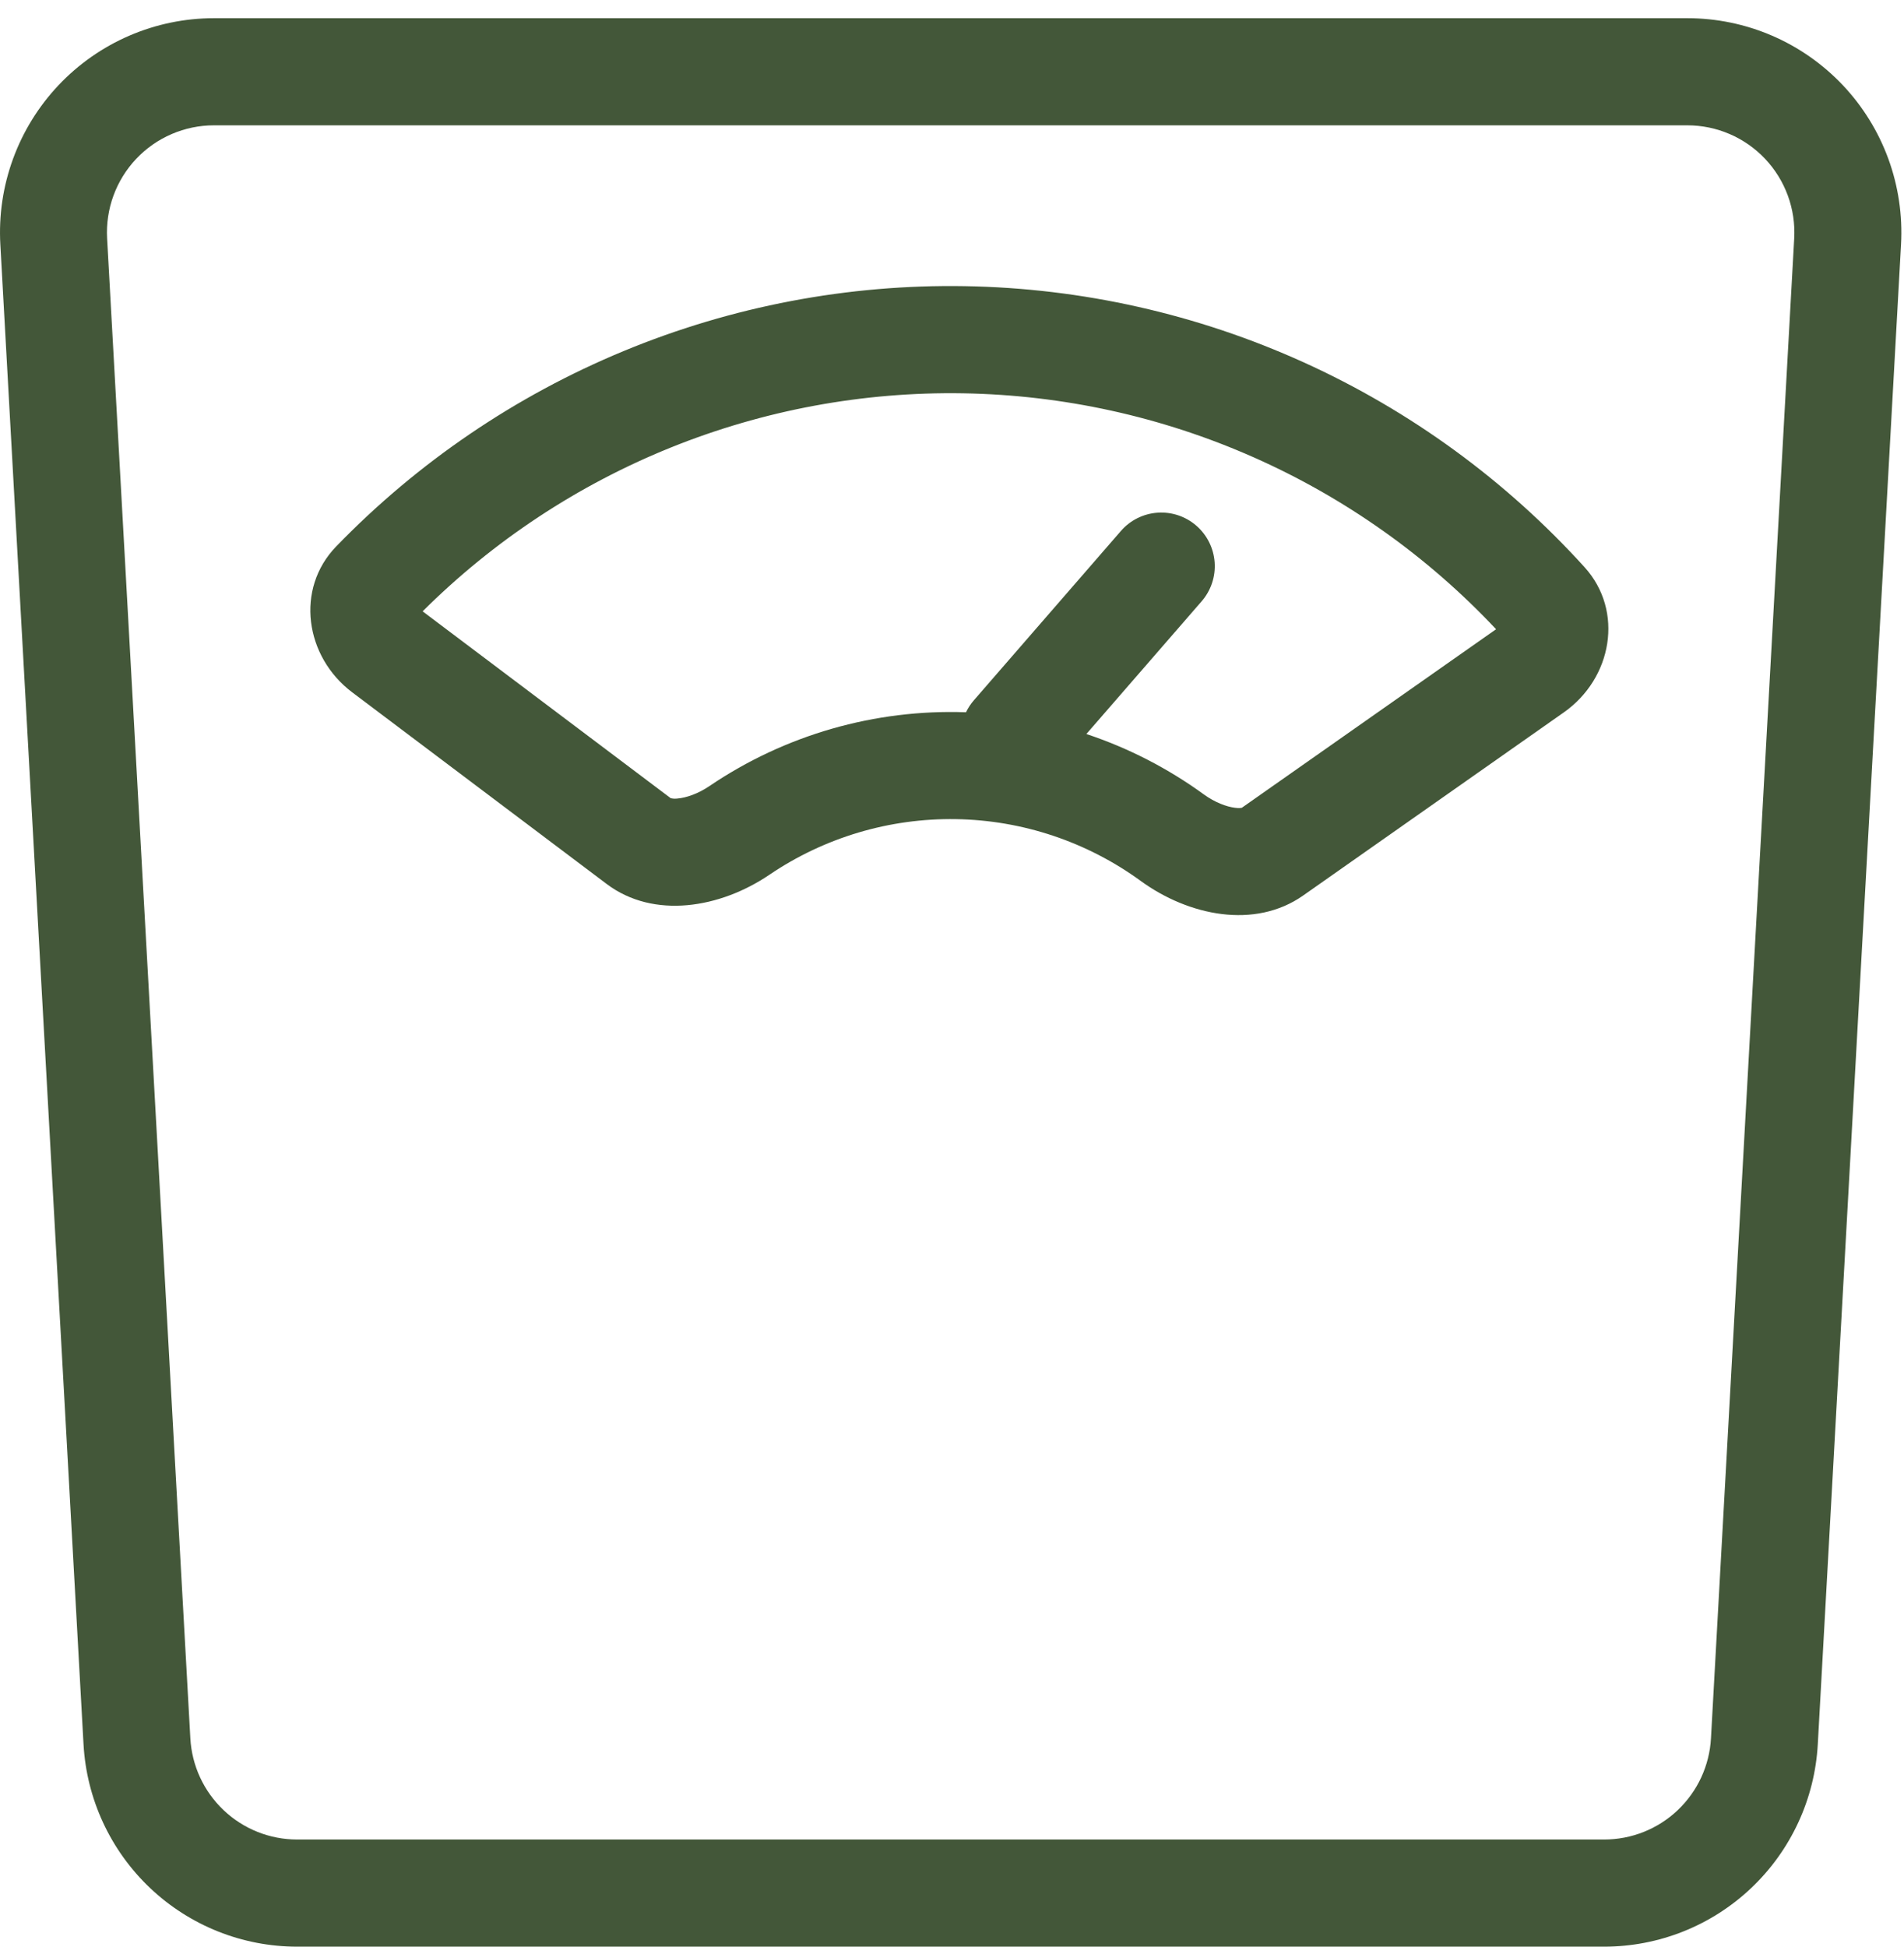 <svg width="90" height="92" viewBox="0 0 90 92" fill="none" xmlns="http://www.w3.org/2000/svg">
<path fill-rule="evenodd" clip-rule="evenodd" d="M74.903 26.809C76.779 28.882 76.205 32.065 73.917 33.67L61.598 42.323C59.312 43.928 56.186 43.28 53.928 41.639C51.387 39.786 48.336 38.764 45.192 38.713C42.048 38.661 38.965 39.58 36.362 41.346C34.048 42.913 30.905 43.457 28.675 41.776L16.646 32.718C14.416 31.037 13.946 27.834 15.89 25.827C19.741 21.851 24.365 18.708 29.477 16.592C34.588 14.476 40.079 13.431 45.61 13.524C51.14 13.616 56.593 14.843 61.632 17.128C66.67 19.414 71.187 22.707 74.903 26.809ZM70.718 29.738C67.476 26.288 63.577 23.524 59.25 21.609C54.923 19.694 50.256 18.667 45.526 18.588C40.795 18.509 36.097 19.381 31.709 21.15C27.321 22.92 23.331 25.553 19.977 28.892L31.704 37.723C31.812 37.749 31.923 37.754 32.033 37.738C32.43 37.703 32.986 37.52 33.525 37.156C37.098 34.732 41.349 33.509 45.662 33.662C45.761 33.455 45.888 33.263 46.039 33.09L52.983 25.095C53.422 24.588 54.046 24.277 54.715 24.23C55.384 24.183 56.044 24.404 56.55 24.844C57.057 25.285 57.368 25.909 57.415 26.579C57.462 27.248 57.241 27.91 56.801 28.417L51.352 34.69C53.337 35.35 55.209 36.312 56.902 37.543C57.428 37.925 57.977 38.126 58.374 38.176C58.566 38.202 58.667 38.184 58.702 38.174L70.718 29.738ZM58.725 38.166L58.702 38.174C58.712 38.166 58.723 38.163 58.725 38.166ZM31.684 37.715C31.684 37.715 31.692 37.715 31.704 37.723L31.684 37.715Z" fill="#435739"/>
<path fill-rule="evenodd" clip-rule="evenodd" d="M75.826 92C78.412 92 80.899 91.009 82.777 89.23C84.655 87.451 85.782 85.02 85.925 82.435L89.86 11.549C89.936 10.174 89.732 8.797 89.259 7.504C88.786 6.211 88.054 5.028 87.109 4.027C86.163 3.027 85.024 2.23 83.761 1.685C82.497 1.141 81.136 0.86 79.761 0.86H10.112C8.737 0.86 7.376 1.141 6.113 1.686C4.85 2.231 3.711 3.028 2.766 4.028C1.821 5.029 1.09 6.212 0.617 7.505C0.144 8.798 -0.061 10.174 0.016 11.549L3.948 82.435C4.091 85.02 5.218 87.451 7.096 89.23C8.974 91.009 11.461 92 14.047 92H75.826ZM14.047 86.936H75.826C77.119 86.937 78.363 86.441 79.302 85.551C80.242 84.661 80.805 83.444 80.876 82.152L84.81 11.265C84.848 10.578 84.746 9.89 84.509 9.244C84.272 8.597 83.906 8.006 83.434 7.506C82.961 7.006 82.392 6.608 81.76 6.336C81.129 6.064 80.448 5.923 79.761 5.923H10.112C9.425 5.923 8.744 6.064 8.113 6.336C7.481 6.608 6.912 7.006 6.439 7.506C5.967 8.006 5.601 8.597 5.364 9.244C5.127 9.89 5.025 10.578 5.063 11.265L8.997 82.152C9.068 83.444 9.631 84.661 10.571 85.551C11.51 86.441 12.754 86.937 14.047 86.936Z" fill="#435739"/>
</svg>
